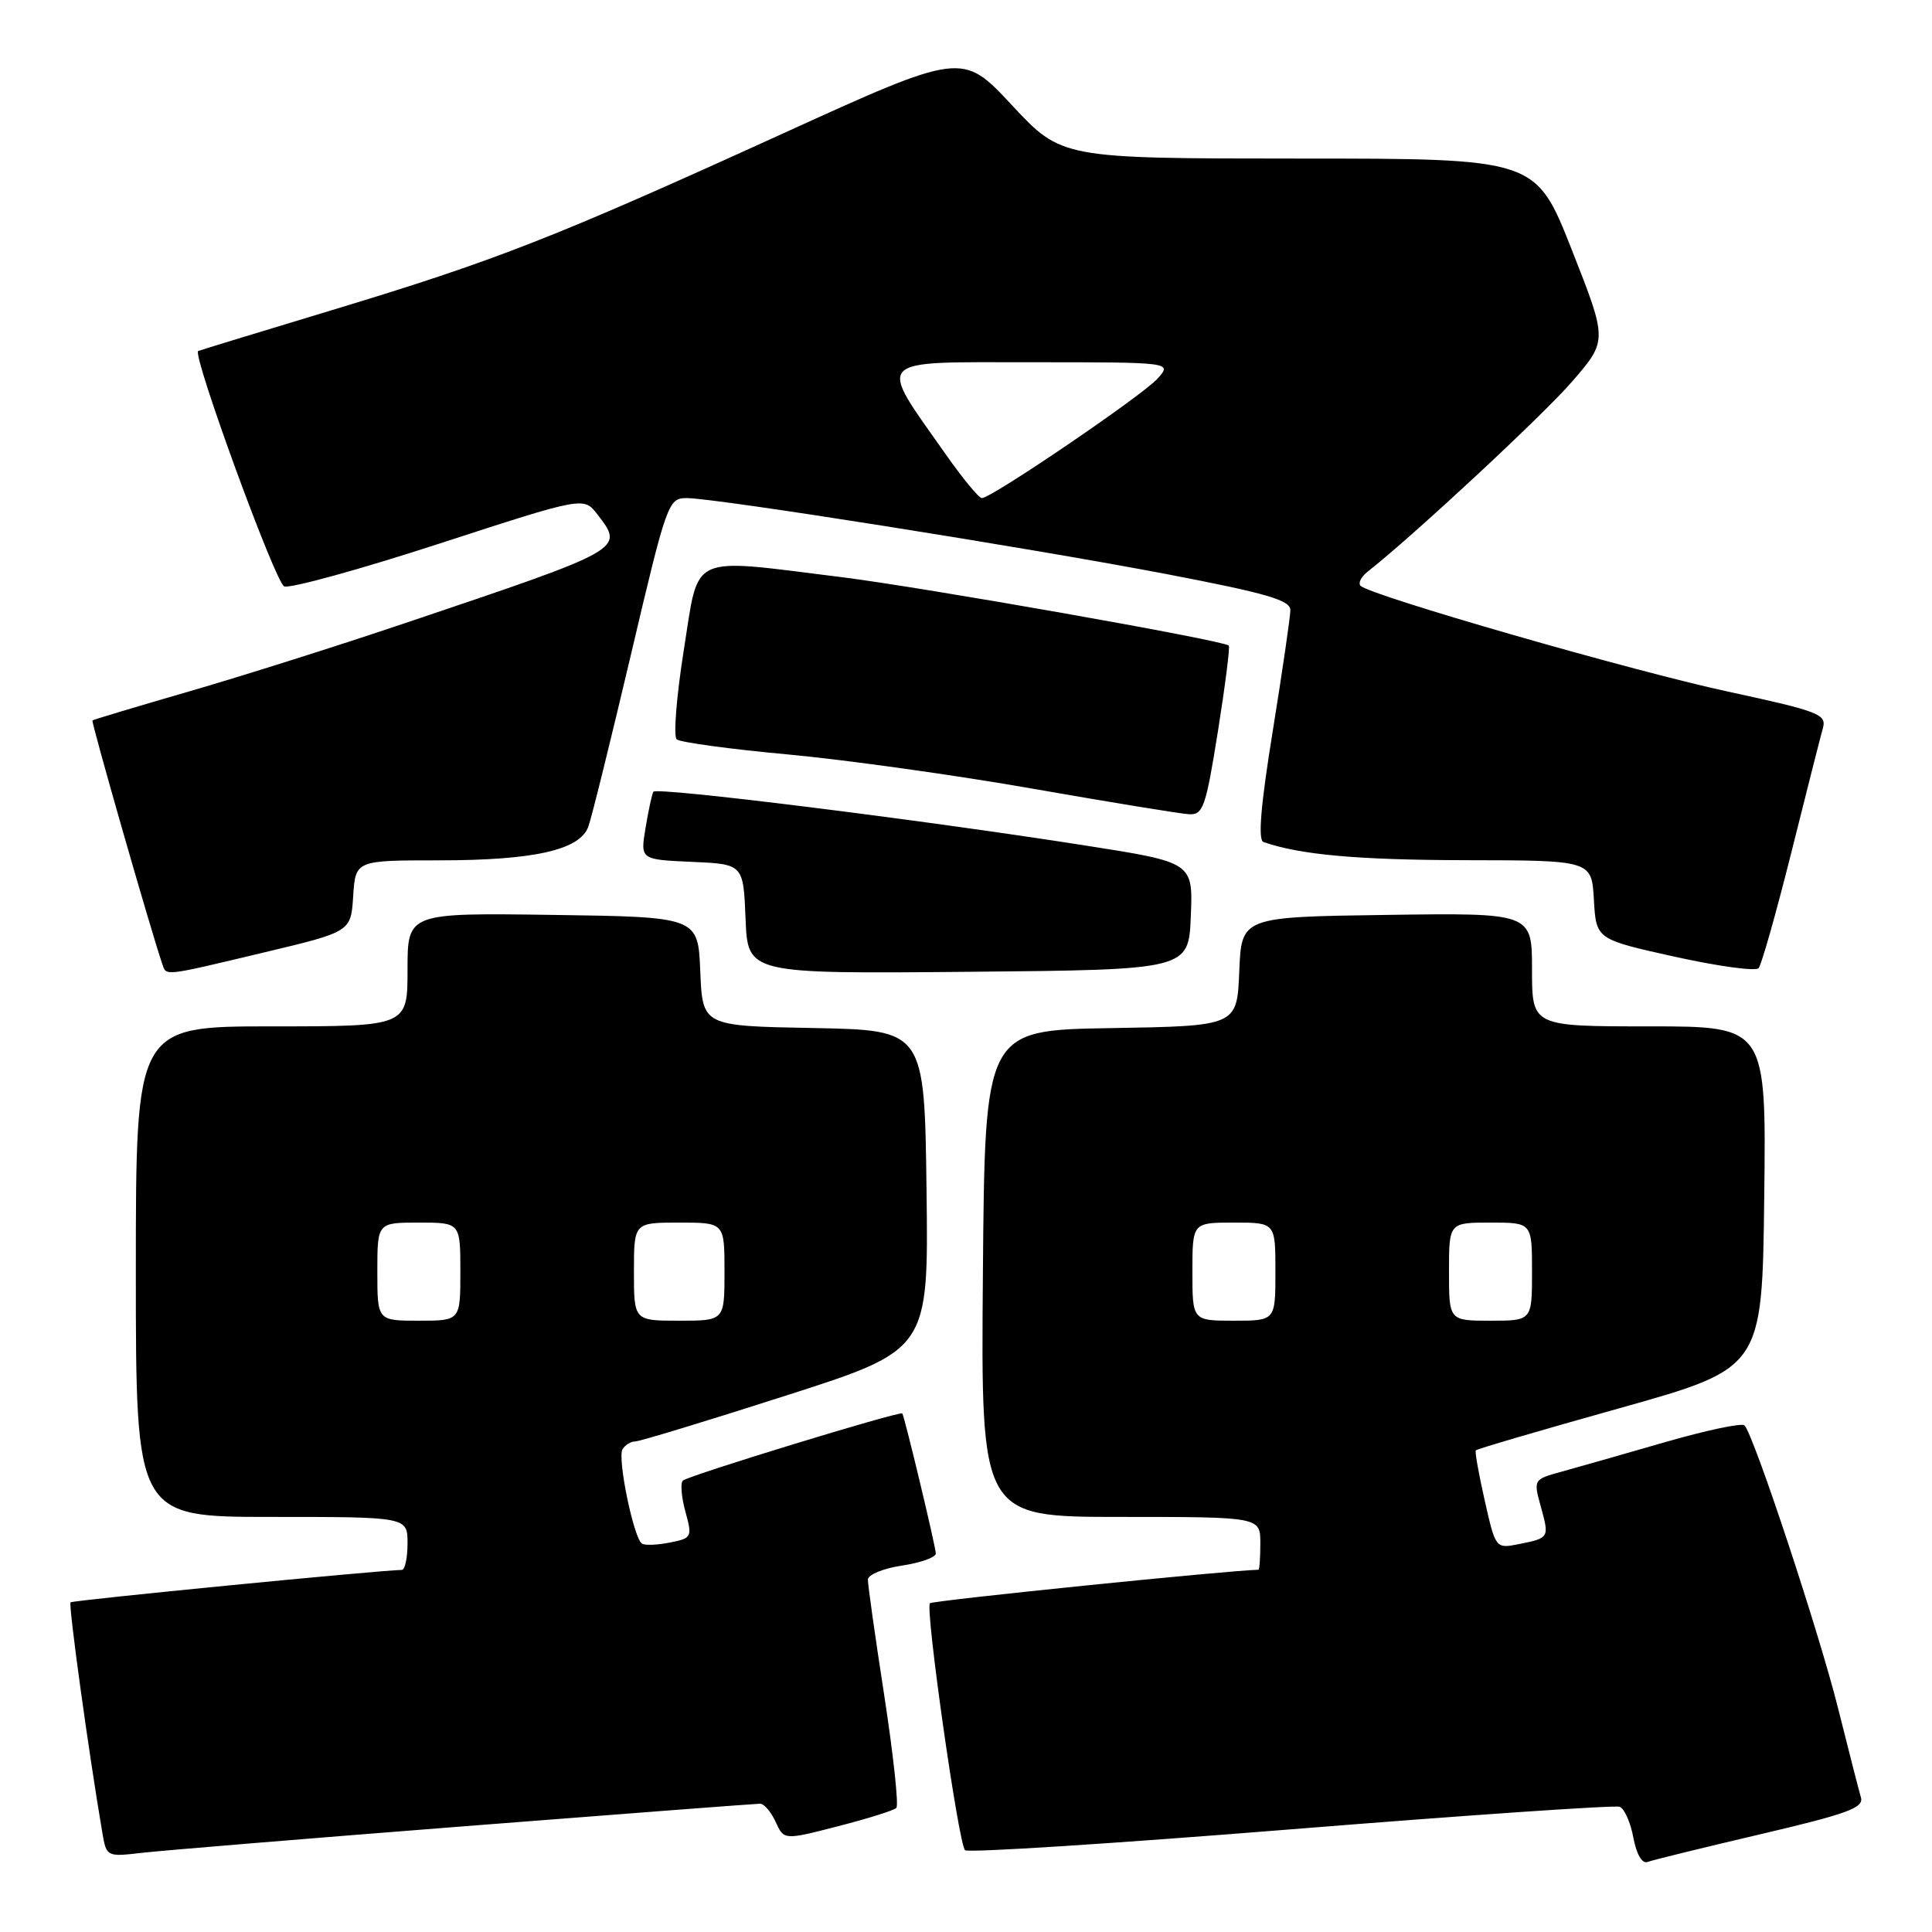 <?xml version="1.0" encoding="UTF-8" standalone="no"?>
<!DOCTYPE svg PUBLIC "-//W3C//DTD SVG 1.1//EN" "http://www.w3.org/Graphics/SVG/1.1/DTD/svg11.dtd" >
<svg xmlns="http://www.w3.org/2000/svg" xmlns:xlink="http://www.w3.org/1999/xlink" version="1.1" viewBox="0 0 256 256">
 <g >
 <path fill="currentColor"
d=" M 233.29 243.04 C 244.82 240.34 246.99 239.54 246.58 238.16 C 246.31 237.24 244.95 231.93 243.55 226.34 C 241.01 216.19 232.36 190.06 231.15 188.87 C 230.79 188.52 226.00 189.54 220.50 191.13 C 215.00 192.72 208.85 194.48 206.83 195.03 C 203.21 196.02 203.18 196.07 204.16 199.61 C 205.31 203.78 205.30 203.79 201.27 204.60 C 198.19 205.21 198.18 205.21 196.74 198.86 C 195.95 195.36 195.41 192.36 195.55 192.18 C 195.69 192.00 204.29 189.48 214.65 186.58 C 233.50 181.29 233.50 181.29 233.77 158.65 C 234.04 136.00 234.04 136.00 218.52 136.00 C 203.00 136.00 203.00 136.00 203.00 128.48 C 203.00 120.96 203.00 120.96 183.75 121.23 C 164.50 121.50 164.50 121.50 164.21 128.73 C 163.91 135.95 163.91 135.95 147.21 136.23 C 130.50 136.50 130.50 136.50 130.24 168.75 C 129.97 201.00 129.97 201.00 148.49 201.00 C 167.00 201.00 167.00 201.00 167.00 204.50 C 167.00 206.43 166.89 208.00 166.75 208.00 C 162.78 208.08 123.59 212.07 123.22 212.44 C 122.57 213.10 126.99 244.24 127.87 245.16 C 128.22 245.53 147.62 244.28 171.00 242.40 C 194.38 240.52 214.01 239.17 214.62 239.41 C 215.24 239.65 216.06 241.49 216.43 243.50 C 216.85 245.72 217.59 246.99 218.31 246.72 C 218.96 246.47 225.70 244.82 233.29 243.04 Z  M 61.63 241.98 C 82.60 240.34 100.20 239.00 100.72 239.00 C 101.25 239.00 102.17 240.09 102.78 241.42 C 103.88 243.83 103.88 243.83 111.03 241.99 C 114.96 240.98 118.45 239.89 118.77 239.56 C 119.10 239.24 118.38 232.56 117.18 224.74 C 115.97 216.91 114.99 209.97 115.00 209.31 C 115.00 208.66 117.03 207.82 119.50 207.45 C 121.98 207.08 124.00 206.36 124.00 205.85 C 124.00 204.99 119.87 187.75 119.56 187.29 C 119.30 186.92 91.13 195.54 90.48 196.19 C 90.14 196.53 90.29 198.38 90.82 200.30 C 91.75 203.67 91.67 203.82 88.79 204.39 C 87.14 204.72 85.47 204.79 85.07 204.54 C 83.97 203.86 81.77 193.18 82.49 192.02 C 82.84 191.46 83.59 191.00 84.16 191.00 C 84.74 191.00 93.72 188.27 104.12 184.93 C 123.04 178.87 123.04 178.87 122.77 157.68 C 122.50 136.50 122.50 136.50 107.79 136.22 C 93.09 135.95 93.09 135.95 92.79 128.72 C 92.50 121.50 92.50 121.50 73.25 121.23 C 54.00 120.96 54.00 120.96 54.00 128.48 C 54.00 136.00 54.00 136.00 36.00 136.00 C 18.00 136.00 18.00 136.00 18.00 168.50 C 18.00 201.00 18.00 201.00 36.00 201.00 C 54.00 201.00 54.00 201.00 54.00 204.50 C 54.00 206.43 53.66 208.01 53.25 208.02 C 50.00 208.09 9.62 212.04 9.35 212.32 C 9.05 212.62 11.72 232.03 13.55 242.78 C 14.10 246.04 14.13 246.05 18.80 245.51 C 21.39 245.21 40.66 243.62 61.63 241.98 Z  M 35.00 126.20 C 46.50 123.46 46.50 123.46 46.80 118.73 C 47.11 114.00 47.11 114.00 58.19 114.00 C 70.73 114.00 76.82 112.63 77.95 109.56 C 78.37 108.43 80.91 98.16 83.60 86.75 C 88.35 66.56 88.55 66.00 90.99 66.00 C 94.83 66.00 136.45 72.60 154.73 76.10 C 167.90 78.63 171.00 79.53 170.98 80.86 C 170.97 81.76 169.92 88.95 168.65 96.84 C 167.05 106.70 166.67 111.31 167.41 111.57 C 172.29 113.27 179.90 113.95 194.20 113.98 C 210.90 114.00 210.90 114.00 211.20 119.23 C 211.50 124.46 211.50 124.46 221.91 126.77 C 227.64 128.04 232.64 128.72 233.02 128.29 C 233.41 127.85 235.35 120.97 237.35 113.00 C 239.34 105.03 241.23 97.60 241.54 96.49 C 242.06 94.65 241.04 94.25 228.96 91.64 C 216.21 88.89 181.57 78.91 180.28 77.62 C 179.93 77.27 180.36 76.42 181.23 75.74 C 187.30 70.97 204.50 54.98 208.34 50.53 C 213.01 45.12 213.01 45.12 208.26 33.07 C 203.50 21.01 203.50 21.01 172.08 21.01 C 140.67 21.00 140.67 21.00 134.08 13.93 C 127.50 6.87 127.50 6.87 103.50 17.80 C 73.35 31.53 65.72 34.52 44.00 41.09 C 34.38 44.00 26.39 46.44 26.26 46.51 C 25.43 46.96 36.50 77.26 37.66 77.70 C 38.45 78.00 47.71 75.45 58.22 72.03 C 77.35 65.81 77.35 65.81 79.15 68.15 C 82.74 72.82 82.92 72.71 53.55 82.61 C 44.78 85.57 31.96 89.62 25.05 91.62 C 18.15 93.62 12.39 95.35 12.25 95.46 C 12.05 95.62 20.04 123.50 21.51 127.75 C 22.06 129.35 21.54 129.41 35.00 126.20 Z  M 157.79 121.39 C 158.08 114.27 158.08 114.27 143.79 112.03 C 121.91 108.60 86.96 104.25 86.57 104.91 C 86.39 105.24 85.92 107.39 85.54 109.70 C 84.84 113.90 84.84 113.90 91.67 114.20 C 98.50 114.50 98.50 114.50 98.79 121.77 C 99.09 129.03 99.09 129.03 128.29 128.77 C 157.50 128.50 157.50 128.50 157.79 121.39 Z  M 161.38 96.91 C 162.35 90.81 163.00 85.69 162.82 85.54 C 162.01 84.83 122.23 77.81 111.54 76.48 C 91.01 73.94 92.68 73.17 90.61 86.12 C 89.64 92.24 89.21 97.57 89.67 97.97 C 90.13 98.36 96.76 99.27 104.42 99.97 C 112.07 100.68 126.69 102.72 136.92 104.52 C 147.14 106.31 156.43 107.83 157.56 107.89 C 159.42 107.99 159.78 106.94 161.38 96.91 Z  M 158.00 168.50 C 158.00 162.00 158.00 162.00 163.50 162.00 C 169.00 162.00 169.00 162.00 169.00 168.50 C 169.00 175.00 169.00 175.00 163.50 175.00 C 158.00 175.00 158.00 175.00 158.00 168.50 Z  M 192.00 168.50 C 192.00 162.00 192.00 162.00 197.50 162.00 C 203.00 162.00 203.00 162.00 203.00 168.50 C 203.00 175.00 203.00 175.00 197.50 175.00 C 192.00 175.00 192.00 175.00 192.00 168.50 Z  M 50.00 168.50 C 50.00 162.00 50.00 162.00 55.50 162.00 C 61.00 162.00 61.00 162.00 61.00 168.50 C 61.00 175.00 61.00 175.00 55.50 175.00 C 50.00 175.00 50.00 175.00 50.00 168.50 Z  M 84.00 168.50 C 84.00 162.00 84.00 162.00 90.00 162.00 C 96.00 162.00 96.00 162.00 96.00 168.50 C 96.00 175.00 96.00 175.00 90.00 175.00 C 84.00 175.00 84.00 175.00 84.00 168.50 Z  M 125.35 60.25 C 116.19 47.24 115.48 48.00 136.63 48.00 C 155.31 48.00 155.31 48.00 153.40 50.15 C 151.46 52.35 131.39 66.00 130.10 66.00 C 129.71 66.00 127.57 63.41 125.35 60.25 Z "/>
</g>
</svg>